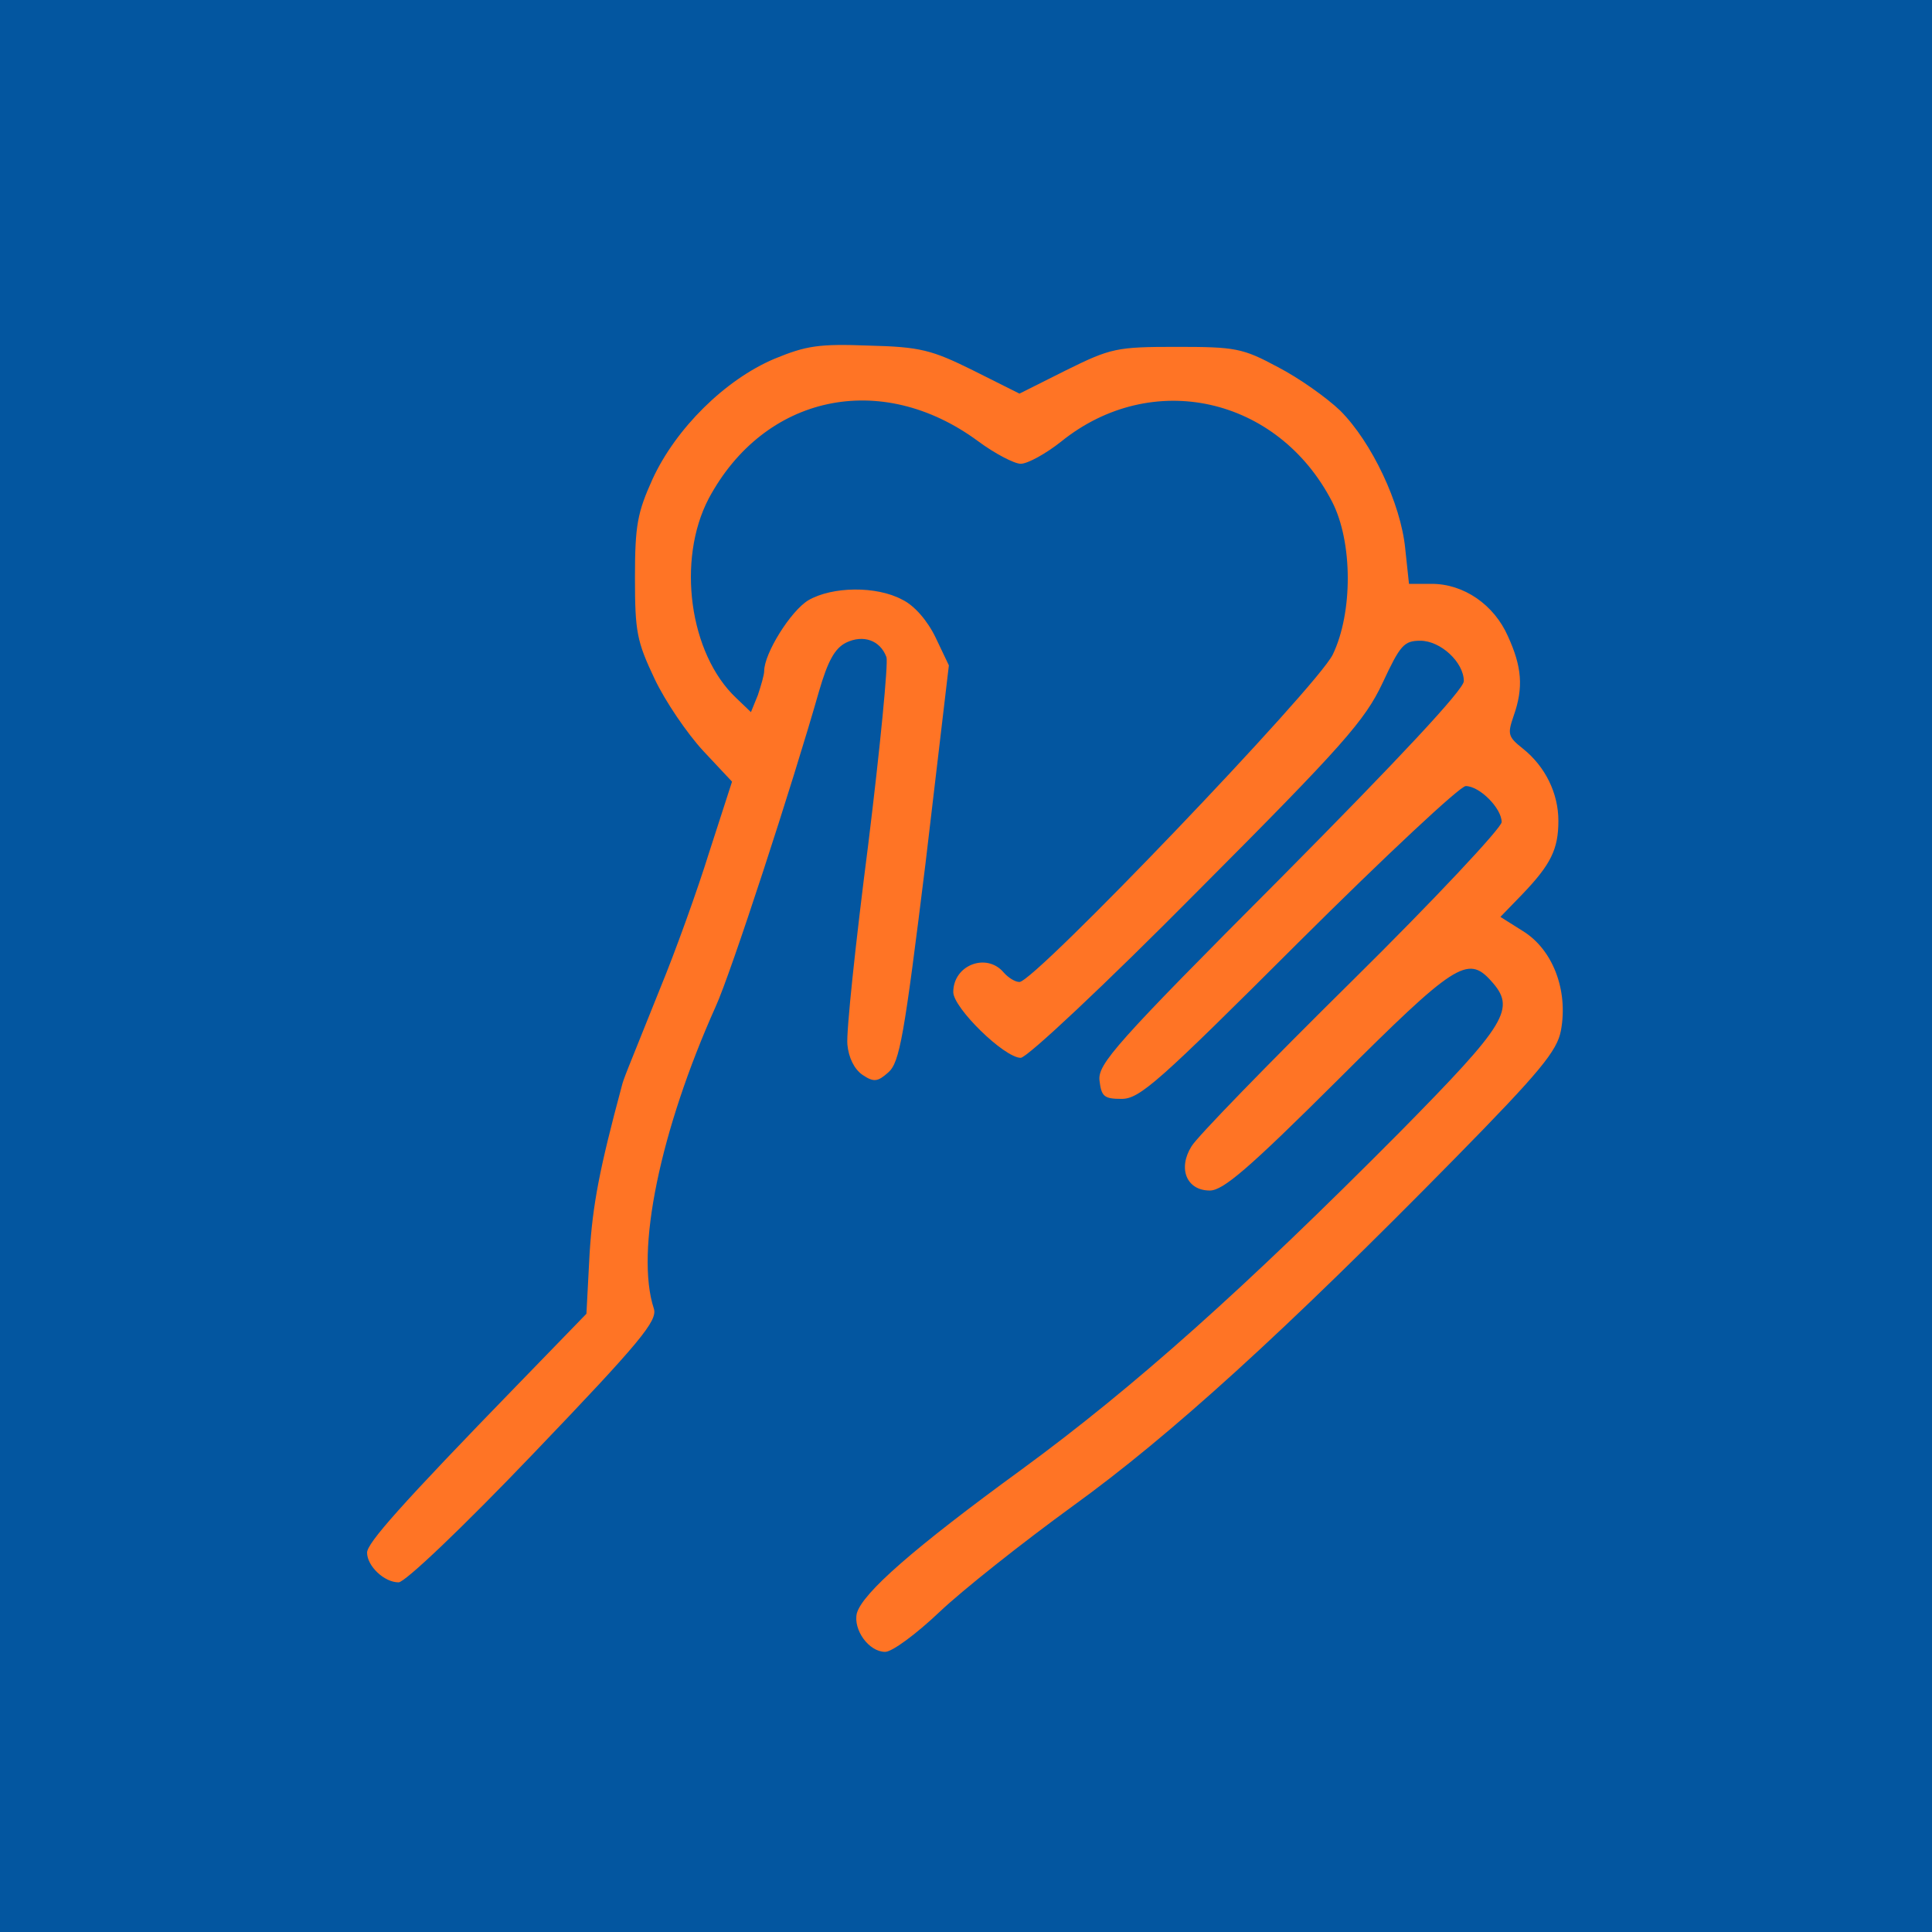 <svg xmlns="http://www.w3.org/2000/svg" width="200" height="200" fill="none" viewBox="0 0 200 200"><g clip-path="url(#clip0_249_201)"><rect width="200" height="200" fill="#0356A0"/><g filter="url(#filter0_d_249_201)"><path fill="#FF7425" d="M100.705 34.328L105.534 36.748L110.362 34.328C114.995 32.038 115.582 31.907 121.781 31.907C127.915 31.907 128.632 32.038 132.286 34.001C134.44 35.113 137.311 37.141 138.746 38.515C142.009 41.786 145.01 48.132 145.467 52.776L145.858 56.44H148.207C151.535 56.44 154.667 58.599 156.103 61.87C157.538 65.01 157.734 67.169 156.69 70.113C156.037 72.01 156.103 72.272 157.669 73.514C159.952 75.346 161.323 78.094 161.323 80.972C161.323 83.916 160.54 85.486 157.603 88.561L155.32 90.916L157.603 92.356C160.735 94.253 162.367 98.505 161.584 102.692C161.192 104.785 159.43 106.944 150.622 115.907C132.939 133.897 121.129 144.626 111.08 151.888C105.86 155.682 99.661 160.589 97.247 162.879C94.833 165.168 92.353 167 91.635 167C89.939 167 88.308 164.71 88.699 163.009C89.287 160.916 94.572 156.271 105.795 148.094C117.409 139.589 128.828 129.383 144.88 113.225C156.103 101.841 156.951 100.402 154.341 97.524C151.927 94.841 150.556 95.757 138.485 107.795C129.22 117.019 126.61 119.243 125.239 119.243C122.825 119.243 121.912 116.954 123.347 114.664C123.869 113.748 131.308 106.094 139.921 97.589C148.468 89.15 155.45 81.692 155.45 81.103C155.45 79.664 153.166 77.374 151.731 77.374C151.144 77.374 143.379 84.636 134.44 93.533C119.954 107.991 117.997 109.757 116.104 109.757C114.277 109.757 114.016 109.496 113.821 107.86C113.625 106.159 115.452 104.066 132.547 86.926C144.88 74.496 151.535 67.365 151.535 66.514C151.535 64.552 149.121 62.328 147.033 62.328C145.336 62.328 144.945 62.786 143.118 66.711C141.291 70.571 139.138 73.057 123.934 88.299C114.408 97.916 106.317 105.505 105.664 105.505C103.968 105.505 98.683 100.337 98.683 98.701C98.683 95.888 102.141 94.58 103.903 96.673C104.359 97.197 105.077 97.655 105.534 97.655C107.1 97.655 136.332 67.103 137.963 63.767C140.051 59.449 140.051 52.122 137.898 47.935C132.286 37.075 119.236 34.132 109.84 41.72C108.274 42.963 106.382 44.01 105.664 44.01C105.012 44.01 102.989 42.963 101.227 41.655C91.179 34.262 79.108 36.879 73.365 47.608C70.038 53.954 71.343 63.702 76.237 68.281L77.737 69.72L78.455 67.954C78.781 66.972 79.108 65.86 79.108 65.468C79.108 63.636 81.848 59.253 83.675 58.141C86.154 56.702 90.722 56.636 93.397 58.075C94.637 58.664 96.007 60.234 96.856 62.001L98.226 64.879L95.811 85.356C93.593 103.346 93.136 105.963 91.962 107.01C90.853 107.991 90.461 108.056 89.287 107.271C88.438 106.683 87.851 105.505 87.721 104.131C87.59 102.888 88.569 93.599 89.874 83.458C91.114 73.384 91.962 64.617 91.766 64.029C91.114 62.262 89.352 61.673 87.59 62.524C86.415 63.113 85.698 64.421 84.784 67.561C82.044 77.178 75.649 96.804 74.083 100.206C68.341 113.028 65.731 125.524 67.689 131.477C68.08 132.72 66.319 134.879 55.291 146.393C47.788 154.243 41.915 159.804 41.263 159.804C39.762 159.804 38 158.103 38 156.729C38 155.748 41.393 151.888 53.725 139.196L60.707 132L61.033 125.785C61.359 120.617 62.077 116.954 64.361 108.449C64.557 107.664 64.687 107.402 68.341 98.309C69.907 94.514 72.191 88.169 73.431 84.178L75.78 76.916L72.778 73.711C71.147 71.944 68.863 68.608 67.754 66.253C65.927 62.393 65.731 61.412 65.731 55.786C65.731 50.356 65.992 49.047 67.558 45.58C69.972 40.346 75.062 35.309 80.151 33.15C83.479 31.776 84.784 31.58 89.939 31.776C95.29 31.907 96.464 32.234 100.705 34.328Z"/></g></g><defs><filter id="filter0_d_249_201" width="131.778" height="143.288" x="34" y="31.712" color-interpolation-filters="sRGB" filterUnits="userSpaceOnUse"><feFlood flood-opacity="0" result="BackgroundImageFix"/><feColorMatrix in="SourceAlpha" result="hardAlpha" type="matrix" values="0 0 0 0 0 0 0 0 0 0 0 0 0 0 0 0 0 0 127 0"/><feOffset dy="4"/><feGaussianBlur stdDeviation="2"/><feComposite in2="hardAlpha" operator="out"/><feColorMatrix type="matrix" values="0 0 0 0 0 0 0 0 0 0 0 0 0 0 0 0 0 0 0.25 0"/><feBlend in2="BackgroundImageFix" mode="normal" result="effect1_dropShadow_249_201"/><feBlend in="SourceGraphic" in2="effect1_dropShadow_249_201" mode="normal" result="shape"/></filter><clipPath id="clip0_249_201"><rect width="200" height="200" fill="#fff"/></clipPath></defs></svg>